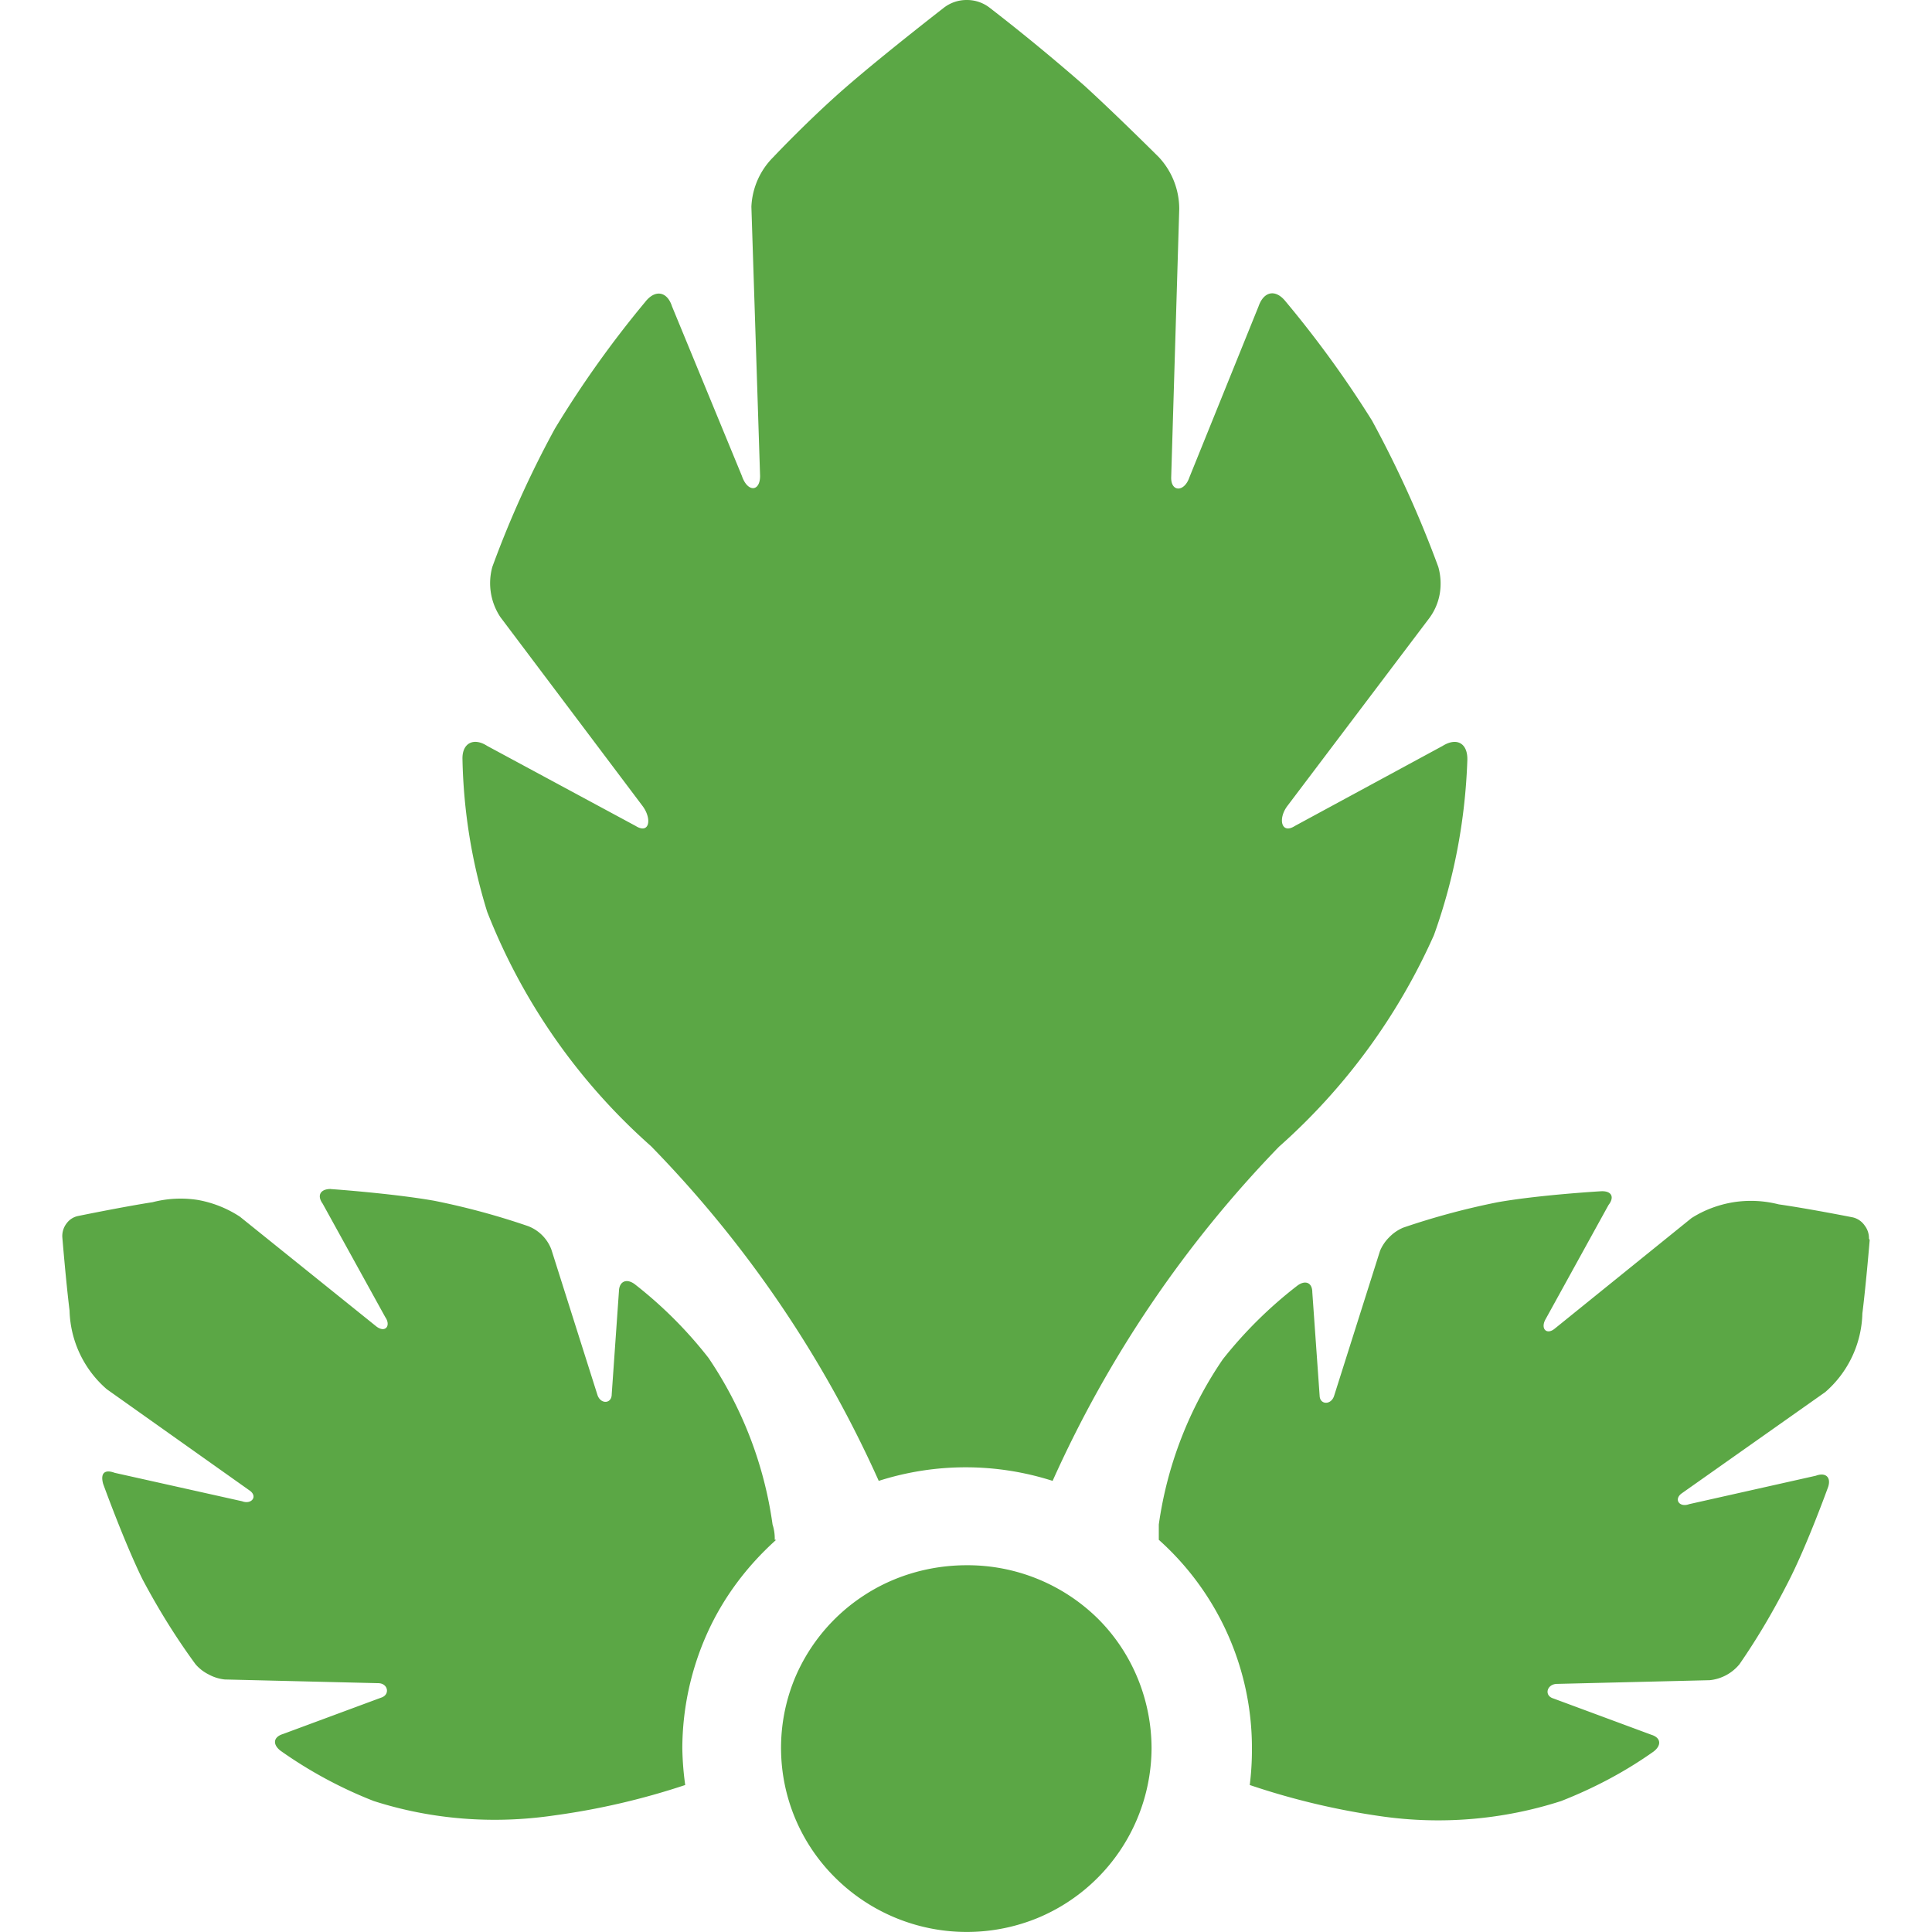 <svg role="img" viewBox="0 0 24 24" xmlns="http://www.w3.org/2000/svg"><style>path { fill: #5BA745; }</style><title>Parse.ly</title><path d="M12.01.0a.459.459.0 00-.29.1s-.724.561-1.193.967c-.47.406-.922.886-.922.886a.926.926.0 00-.271.615l.108 3.344c0 .2-.157.205-.226.0l-.868-2.106c-.06-.187-.21-.214-.334-.054A12.945 12.945.0 006.893 5.325a12.61 12.61.0 00-.777 1.717.76.76.0 00.1.624l1.762 2.341c.124.16.093.363-.082.253l-1.844-.994c-.17-.11-.312-.033-.307.163a6.85 6.85.0 00.307 1.898 7.581 7.581.0 002.034 2.91 14.342 14.342.0 012.83 4.159 3.544 3.544.0 012.16.0 14.478 14.478.0 012.811-4.15 7.69 7.69.0 001.926-2.63c.252-.7.39-1.435.415-2.178v-.01c0-.195-.132-.271-.307-.162l-1.835.994c-.17.11-.215-.093-.09-.253l1.762-2.332a.714.714.0 00.127-.298.762.762.0 00-.018-.335c-.23-.626-.504-1.23-.823-1.817a13.322 13.322.0 00-1.075-1.482c-.125-.155-.27-.124-.335.063l-.859 2.124c-.064.187-.23.183-.226.0l.1-3.335a.944.944.0 00-.253-.642s-.513-.512-.922-.886A25.168 25.168.0 0012.299.1a.459.459.0 00-.29-.1zM4.108 14.77c-.129.0-.173.081-.1.182l.778 1.41c.073.105.002.2-.109.117L2.98 15.114a1.399 1.399.0 00-.524-.208 1.385 1.385.0 00-.56.028c-.378.059-.923.171-.923.171a.235.235.0 00-.144.09.258.258.0 00-.055.172s.045.549.09.913a1.338 1.338.0 00.462.977l1.771 1.256c.11.073.03.181-.09.136l-1.582-.353c-.12-.045-.181-.001-.144.136.0.0.258.714.488 1.184.195.368.413.721.66 1.058a.523.523.0 00.162.126.535.535.0 00.2.063l1.906.046c.125.0.152.144.037.18l-1.22.452c-.12.037-.13.13-.028.208.357.253.75.465 1.157.624.72.231 1.484.289 2.233.18a8.986 8.986.0 001.636-.379 3.669 3.669.0 01-.036-.46 3.51 3.51.0 01.307-1.42c.2-.446.494-.838.859-1.166h-.018a.558.558.0 00-.027-.19 4.887 4.887.0 00-.796-2.07 5.275 5.275.0 00-.913-.913c-.1-.077-.194-.042-.199.081l-.09 1.284c0 .123-.144.128-.18.0l-.57-1.799a.5.5.0 00-.29-.29 9.056 9.056.0 00-1.166-.315c-.524-.092-1.283-.145-1.283-.145zm15.783.028s-.76.044-1.284.136a9.184 9.184.0 00-1.175.316.523.523.0 00-.172.117.521.521.0 00-.117.172l-.57 1.8c-.037.118-.176.113-.18.0l-.091-1.285c0-.123-.089-.158-.19-.08a5.34 5.34.0 00-.922.912 4.829 4.829.0 00-.795 2.052v.19a3.469 3.469.0 011.157 2.594 3.585 3.585.0 01-.027.452 9.08 9.08.0 001.636.389 4.983 4.983.0 002.233-.19c.407-.16.791-.362 1.148-.615.1-.077.092-.171-.028-.208l-1.22-.452c-.115-.036-.079-.176.045-.18l1.899-.046a.549.549.0 00.37-.198c.227-.328.425-.667.606-1.022.235-.456.497-1.184.497-1.184.037-.119-.034-.181-.154-.136l-1.573.353c-.124.046-.196-.063-.09-.136l1.78-1.256a1.338 1.338.0 00.461-.976c.047-.379.091-.913.091-.913l-.009-.018a.258.258.0 00-.054-.163.248.248.0 00-.145-.1s-.544-.108-.922-.162a1.4 1.4.0 00-.56-.027c-.186.03-.366.097-.524.198l-1.7 1.374c-.101.082-.182-.003-.108-.126l.777-1.41c.078-.1.039-.177-.09-.172zm-7.883 4.646c-.455.0-.905.13-1.283.38a2.28 2.28.0 00-.85 1.021 2.268 2.268.0 00.506 2.486 2.319 2.319.0 002.504.497 2.294 2.294.0 001.42-2.106c0-.604-.238-1.19-.67-1.618a2.305 2.305.0 00-1.627-.66z"/></svg>